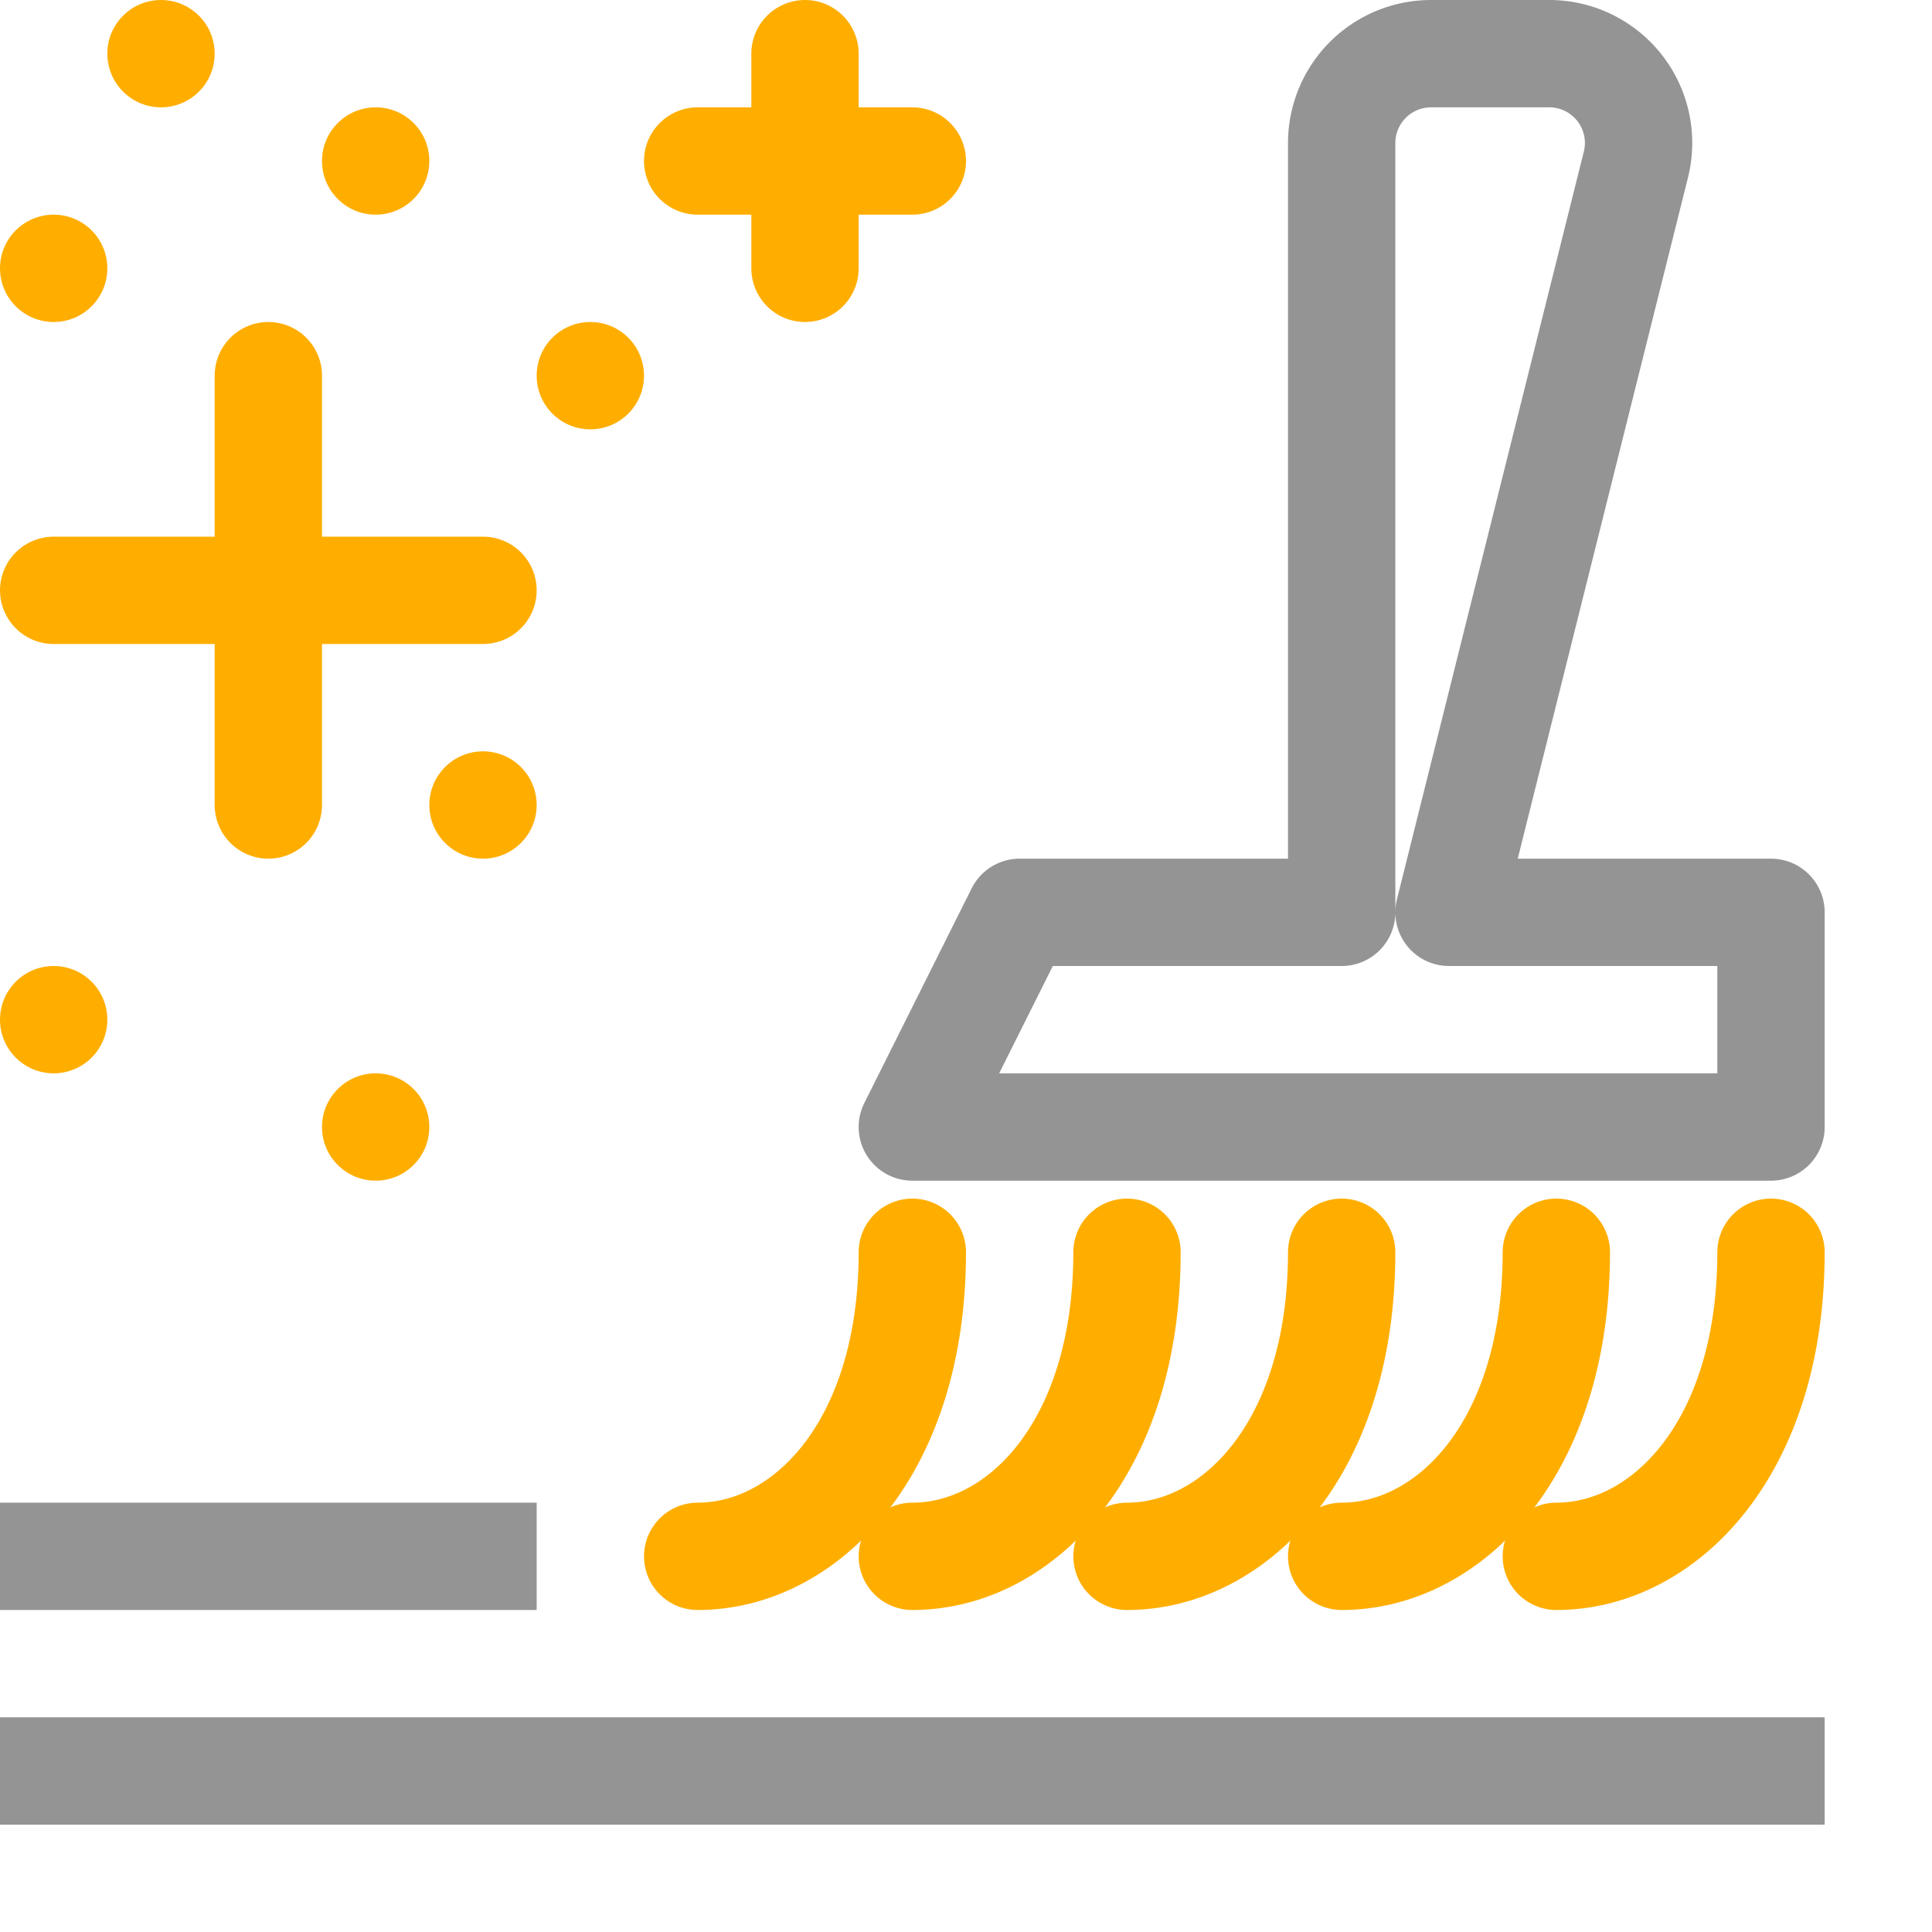 <svg xmlns="http://www.w3.org/2000/svg" width="18" height="18" viewBox="0 0 18 18"><line x1="16.5" y1="16.5" x2="0.5" y2="16.5" style="fill:none;stroke:#949494;stroke-linecap:square;stroke-linejoin:round"/><line x1="4.5" y1="14.5" x2="0.5" y2="14.5" style="fill:none;stroke:#949494;stroke-linecap:square;stroke-linejoin:round"/><line x1="6.5" y1="1.5" x2="8.5" y2="1.5" style="fill:none;stroke:#FFAE00 ;stroke-linecap:round;stroke-linejoin:round"/><line x1="7.5" y1="0.5" x2="7.5" y2="2.5" style="fill:none;stroke:#FFAE00 ;stroke-linecap:round;stroke-linejoin:round"/><line x1="0.5" y1="5.5" x2="4.5" y2="5.5" style="fill:none;stroke:#FFAE00 ;stroke-linecap:round;stroke-linejoin:round"/><line x1="2.5" y1="3.5" x2="2.5" y2="7.5" style="fill:none;stroke:#FFAE00 ;stroke-linecap:round;stroke-linejoin:round"/><circle cx="0.5" cy="2.5" r="0.5" style="fill:#FFAE00 "/><circle cx="5.5" cy="3.5" r="0.5" style="fill:#FFAE00 "/><circle cx="4.5" cy="7.5" r="0.5" style="fill:#FFAE00 "/><circle cx="3.5" cy="10.5" r="0.5" style="fill:#FFAE00 "/><circle cx="0.5" cy="9.5" r="0.5" style="fill:#FFAE00 "/><circle cx="3.5" cy="1.5" r="0.5" style="fill:#FFAE00 "/><circle cx="1.5" cy="0.5" r="0.5" style="fill:#FFAE00 "/><path d="M16.5,11.667c0,1.833-1,2.833-2,2.833" style="fill:none;stroke:#FFAE00 ;stroke-linecap:round;stroke-linejoin:round"/><path d="M14.5,11.667c0,1.833-1,2.833-2,2.833" style="fill:none;stroke:#FFAE00 ;stroke-linecap:round;stroke-linejoin:round"/><path d="M12.5,11.667c0,1.833-1,2.833-2,2.833" style="fill:none;stroke:#FFAE00 ;stroke-linecap:round;stroke-linejoin:round"/><path d="M10.5,11.667c0,1.833-1,2.833-2,2.833" style="fill:none;stroke:#FFAE00 ;stroke-linecap:round;stroke-linejoin:round"/><path d="M8.5,11.667c0,1.833-1,2.833-2,2.833" style="fill:none;stroke:#FFAE00 ;stroke-linecap:round;stroke-linejoin:round"/><path d="M16.5,8.5h-3l1.741-6.965A.832.832,0,0,0,14.433.5h-1.1a.833.833,0,0,0-.833.833V8.5h-3l-1,2h8Z" style="fill:none;stroke:#949494;stroke-linecap:round;stroke-linejoin:round"/></svg>